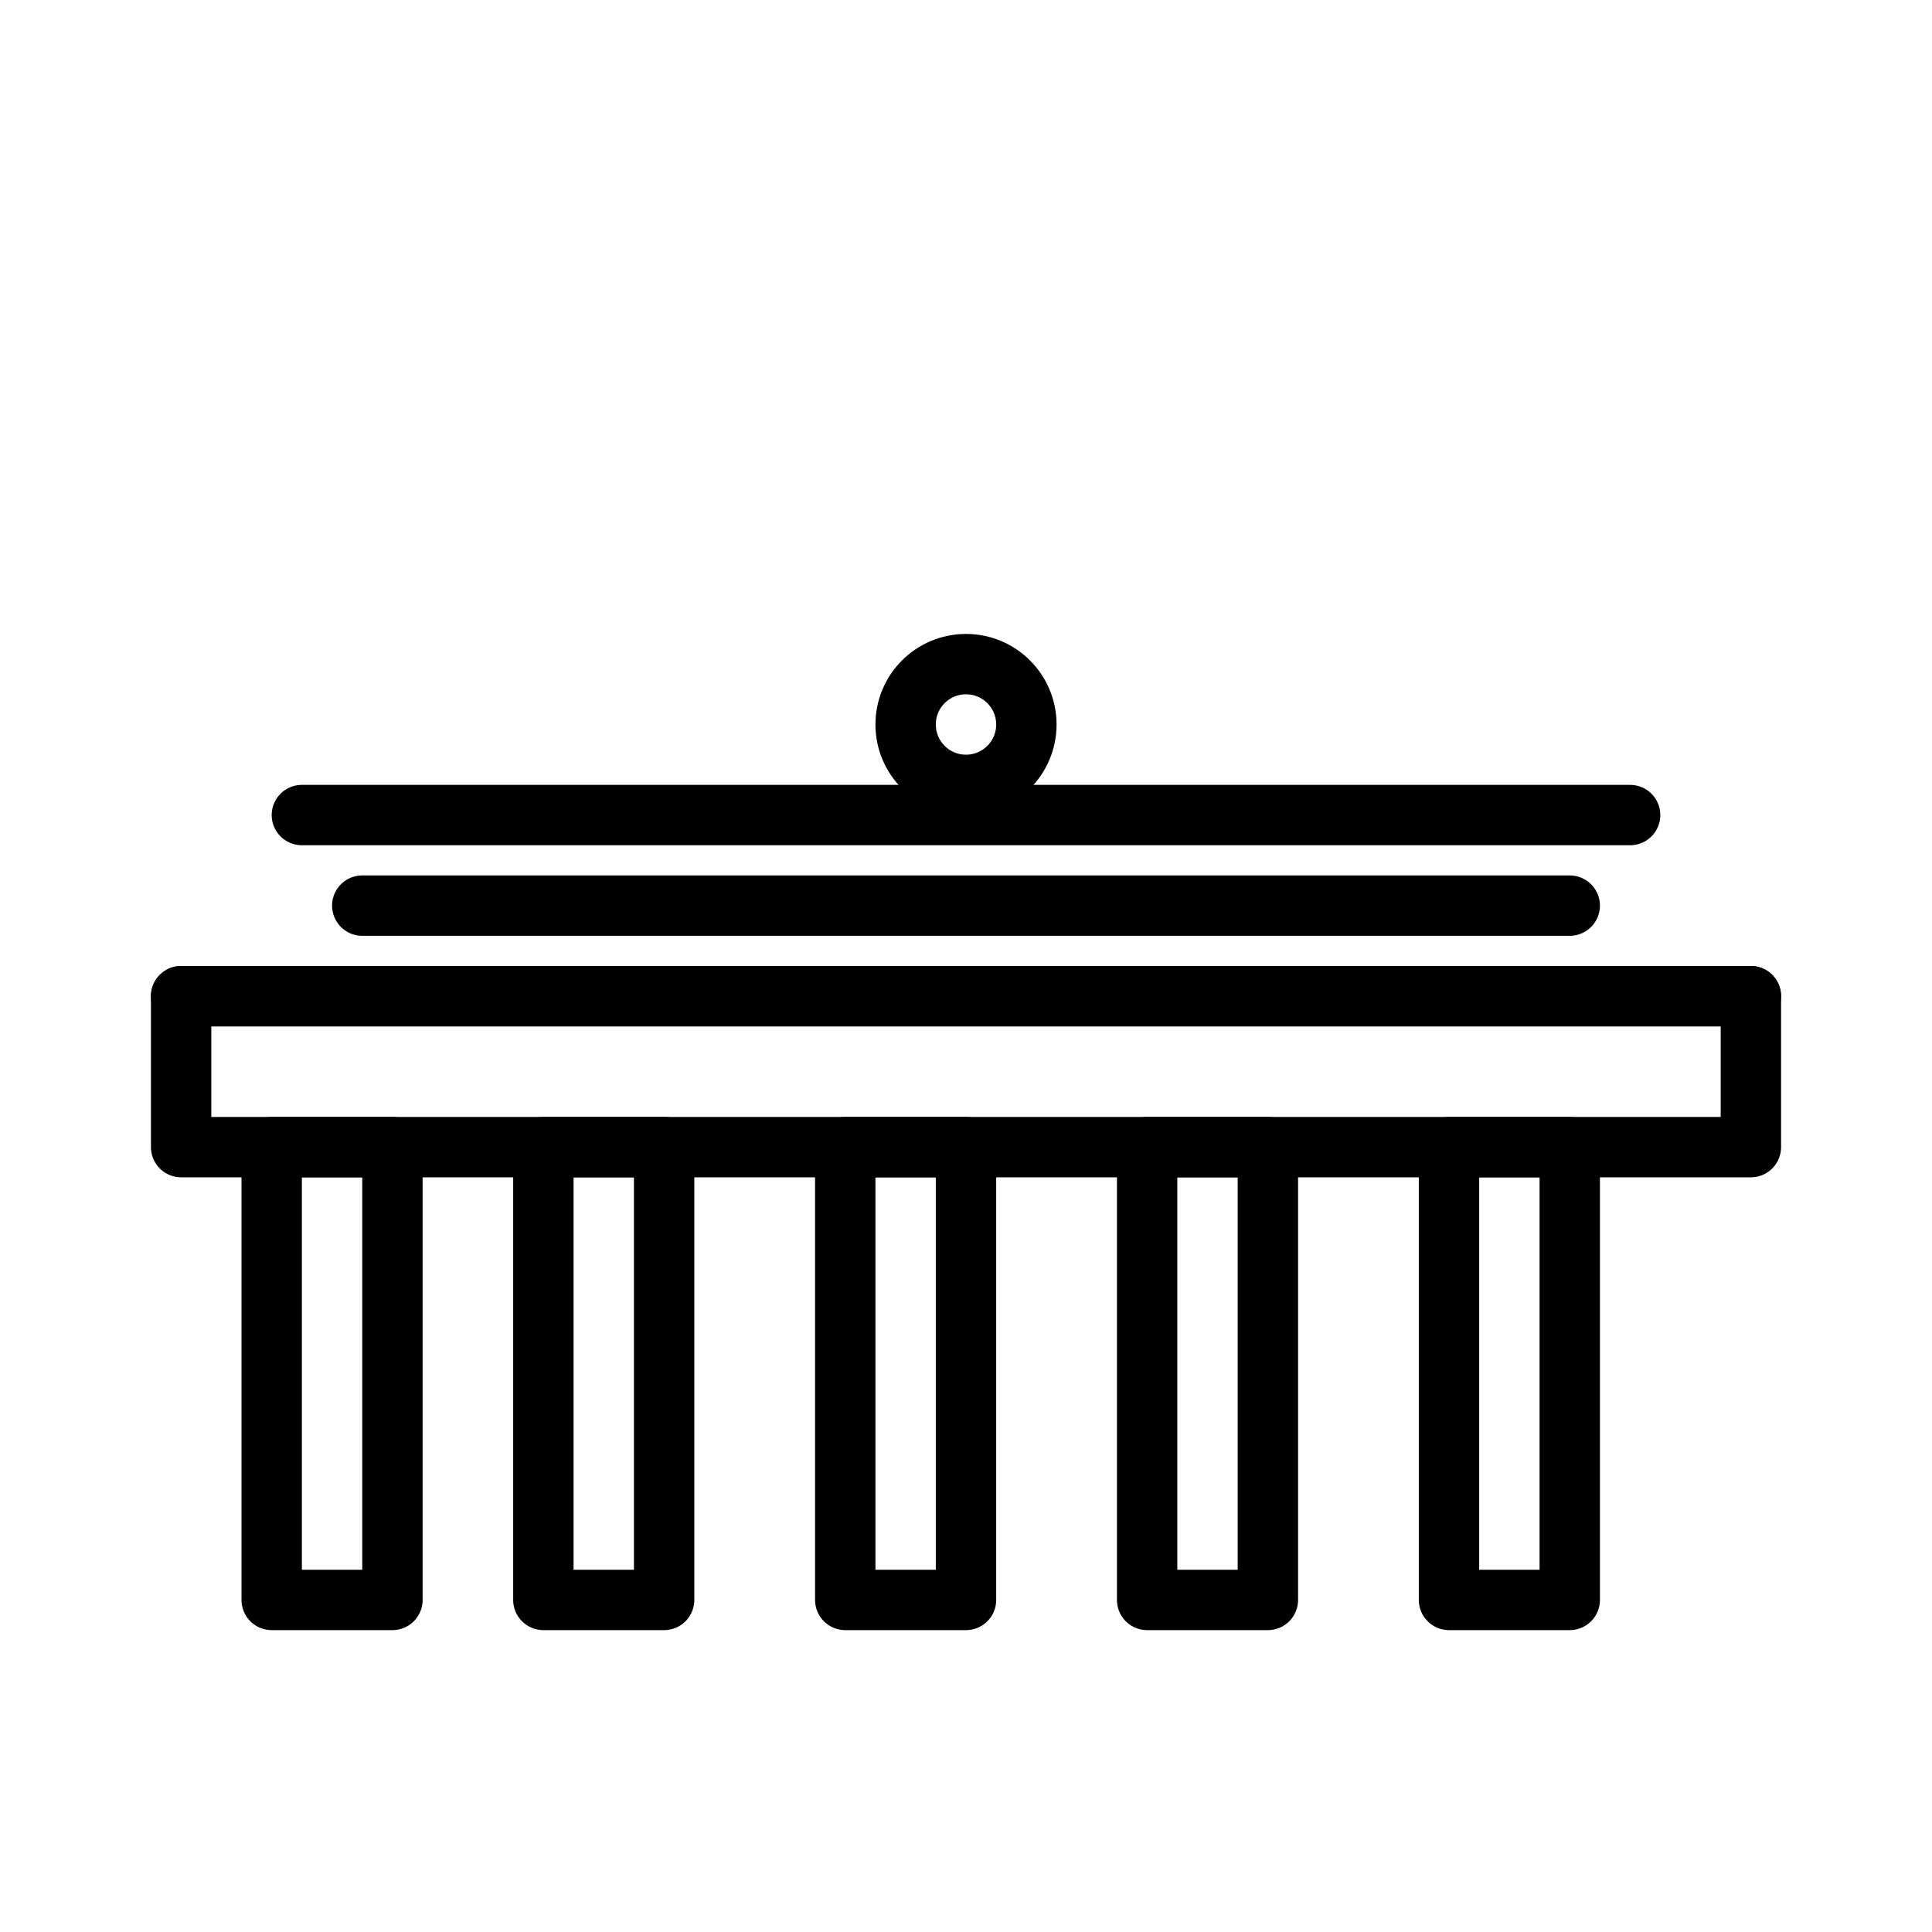 <svg xmlns="http://www.w3.org/2000/svg" viewBox="0 0 128 128">
  <g fill="none" stroke="currentColor" stroke-width="4" stroke-linejoin="round" stroke-linecap="round">
    <!-- Brandenburg Gate simplified -->
    <rect x="12" y="66" width="104" height="10"/>
    <rect x="18" y="76" width="8" height="30"/>
    <rect x="36" y="76" width="8" height="30"/>
    <rect x="56" y="76" width="8" height="30"/>
    <rect x="76" y="76" width="8" height="30"/>
    <rect x="96" y="76" width="8" height="30"/>
    <path d="M12 66h104M24 60h80M20 54h88"/>
    <circle cx="64" cy="48" r="4"/>
  </g>
</svg>
